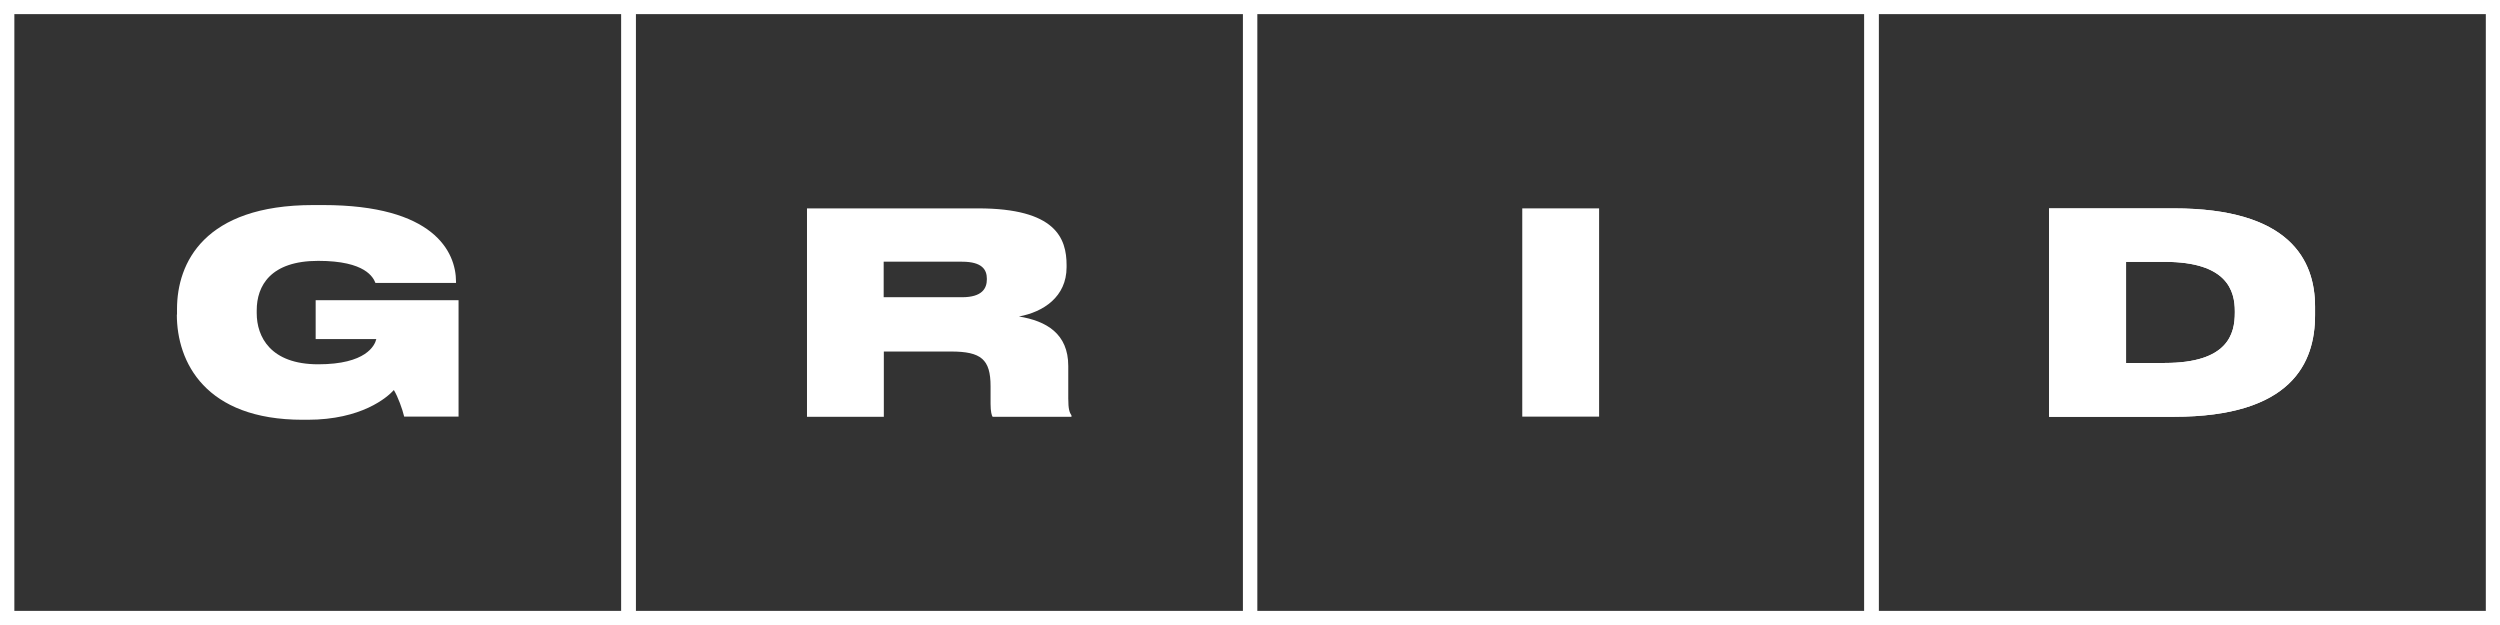 <svg width="128" height="32" viewBox="0 0 128 32" fill="none" xmlns="http://www.w3.org/2000/svg">
<rect x="0" y="0" width="128" height="32" fill="#333333" stroke="none"/>
<g clip-path="url(#clip0_238_1291)">
<path d="M32.549 32H0V0H32.549V32ZM0.735 31.277H31.814V0.723H0.735V31.277Z" fill="white"/>
<path d="M64.372 32H31.814V0H64.363V32H64.372ZM32.558 31.277H63.645V0.723H32.549V31.277H32.558Z" fill="white"/>
<path d="M96.186 32H63.637V0H96.186V32ZM64.372 31.277H95.459V0.723H64.372V31.277Z" fill="white"/>
<path d="M128 32H95.451V0H128V32ZM96.186 31.277H127.274V0.723H96.186V31.277Z" fill="white"/>
<path d="M9.063 16.11V15.822C9.063 13.466 10.446 10.499 16.032 10.499H16.543C22.198 10.499 23.348 12.88 23.348 14.427V14.487H19.223C19.111 14.215 18.73 13.356 16.292 13.356C13.853 13.356 13.144 14.631 13.144 15.889V16.034C13.144 17.241 13.845 18.652 16.292 18.652C18.739 18.652 19.189 17.692 19.267 17.36H16.162V15.371H23.478V21.331H20.694C20.607 20.956 20.373 20.31 20.166 19.97C19.829 20.344 18.514 21.492 15.747 21.492H15.496C10.507 21.492 9.054 18.542 9.054 16.102L9.063 16.11Z" fill="white"/>
<path d="M54.695 18.746V20.395C54.695 20.956 54.756 21.11 54.86 21.271V21.339H50.821C50.778 21.279 50.717 21.084 50.717 20.676V19.775C50.717 18.398 50.233 17.998 48.694 17.998H45.252V21.339H41.318V10.669H50.078C54.047 10.669 54.609 12.191 54.609 13.577V13.679C54.609 15.201 53.416 15.975 52.17 16.204C53.571 16.434 54.695 17.08 54.695 18.738V18.746ZM49.256 15.218C50.294 15.218 50.527 14.759 50.527 14.3V14.274C50.527 13.815 50.294 13.399 49.256 13.399H45.244V15.218H49.256Z" fill="white"/>
<path d="M77.94 21.339V10.669H81.874V21.331H77.94V21.339Z" fill="white"/>
<path d="M111.302 10.669C117.208 10.669 118.531 13.288 118.531 15.702V16.136C118.531 18.576 117.338 21.339 111.302 21.339H104.911V10.669H111.302ZM110.835 18.584C114.069 18.584 114.423 17.097 114.423 16.017V15.932C114.423 14.903 114.043 13.407 110.835 13.407H108.854V18.584H110.835Z" fill="white"/>
<path d="M111.302 10.669C117.208 10.669 118.531 13.296 118.531 15.702V16.136C118.531 18.576 117.338 21.339 111.302 21.339H104.911V10.669H111.302ZM110.835 18.584C114.069 18.584 114.423 17.097 114.423 16.017V15.932C114.423 14.903 114.043 13.407 110.835 13.407H108.854V18.584H110.835Z" fill="white"/>
</g>
<defs>
<clipPath id="clip0_238_1291">
<rect width="128" height="32" fill="white"/>
</clipPath>
</defs>
</svg>
